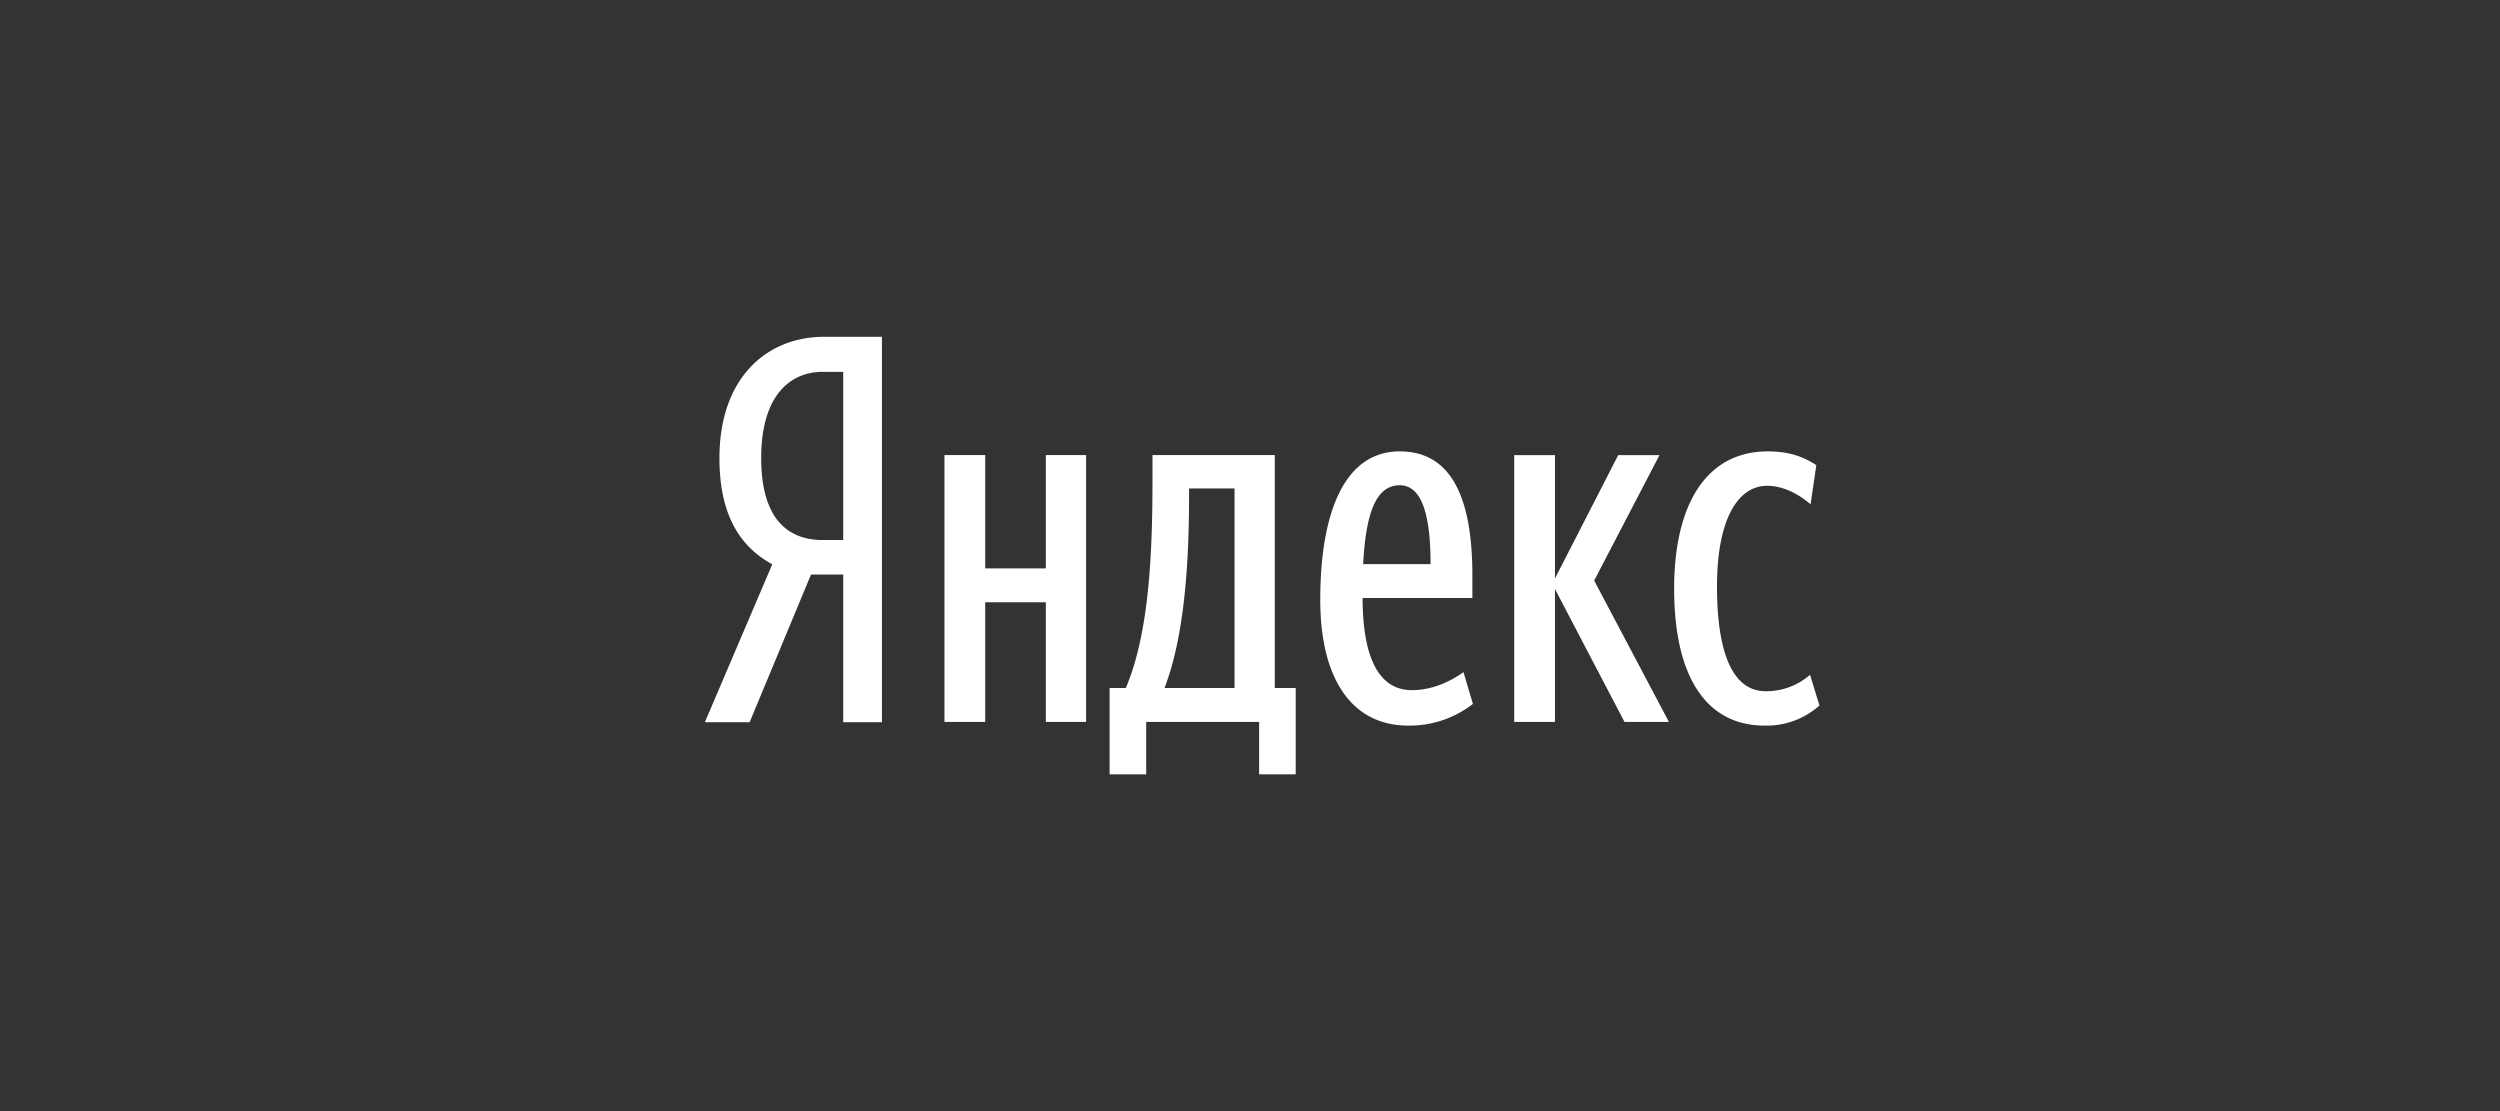 <svg xmlns="http://www.w3.org/2000/svg" width="180" height="80" viewBox="0 0 180 80" fill="#fff">
  <rect x="0" y="0" width="180" height="80" fill="#333333" stroke="none"/>
  <g fill-rule="evenodd">
    <path fill="none" d="M23 10h135v60H23z"/>
    <path fill-rule="nonzero" d="M58.393 41.366L53.973 52H50.75l4.854-11.372c-2.282-1.242-3.804-3.493-3.804-7.645 0-5.822 3.442-8.733 7.535-8.733H63.5V52h-2.789V41.366h-2.318zm2.318-14.593h-1.485c-2.246 0-4.42 1.591-4.42 6.21 0 4.463 1.993 5.899 4.42 5.899h1.485v-12.11zM78.199 32.767v19.21h-2.898v-8.614h-4.366v8.614H68v-19.21h2.935v8.156h4.366v-8.156h2.898zM93.29 55.75h-2.634v-3.773h-8.13v3.773h-2.634v-6.213h1.167c1.731-4.078 1.92-10.024 1.92-15.131v-1.64h8.806v16.771h1.505v6.213zm-4.403-20.582h-3.274v.343c0 4.04-.188 9.948-1.769 14.026h5.043V35.168zm12.495 17.075c-3.914 0-6.323-3.163-6.323-9.07 0-6.175 1.694-10.673 5.721-10.673 3.161 0 5.231 2.401 5.231 8.919v1.639h-7.903c0 4.345 1.204 6.632 3.538 6.632 1.655 0 2.972-.762 3.725-1.296l.678 2.287a7.409 7.409 0 0 1-4.667 1.562zm-3.237-11.625H103c0-3.277-.527-5.679-2.22-5.679-1.807 0-2.446 2.25-2.635 5.68zm13.813 1.792v9.567h-2.936v-19.21h2.936v8.88l4.553-8.88h2.973L114.78 41.8l5.382 10.177h-3.2l-5.004-9.567zm8.58-.038c0-6.022 2.296-9.872 6.737-9.872 1.693 0 2.672.457 3.5.99l-.414 2.821c-.79-.686-1.92-1.334-3.124-1.334-2.107 0-3.613 2.402-3.613 7.242 0 4.803 1.13 7.547 3.5 7.547a4.757 4.757 0 0 0 3.199-1.182l.677 2.211a5.699 5.699 0 0 1-3.952 1.448c-4.064 0-6.51-3.315-6.51-9.871z"/>
  </g>
</svg>
